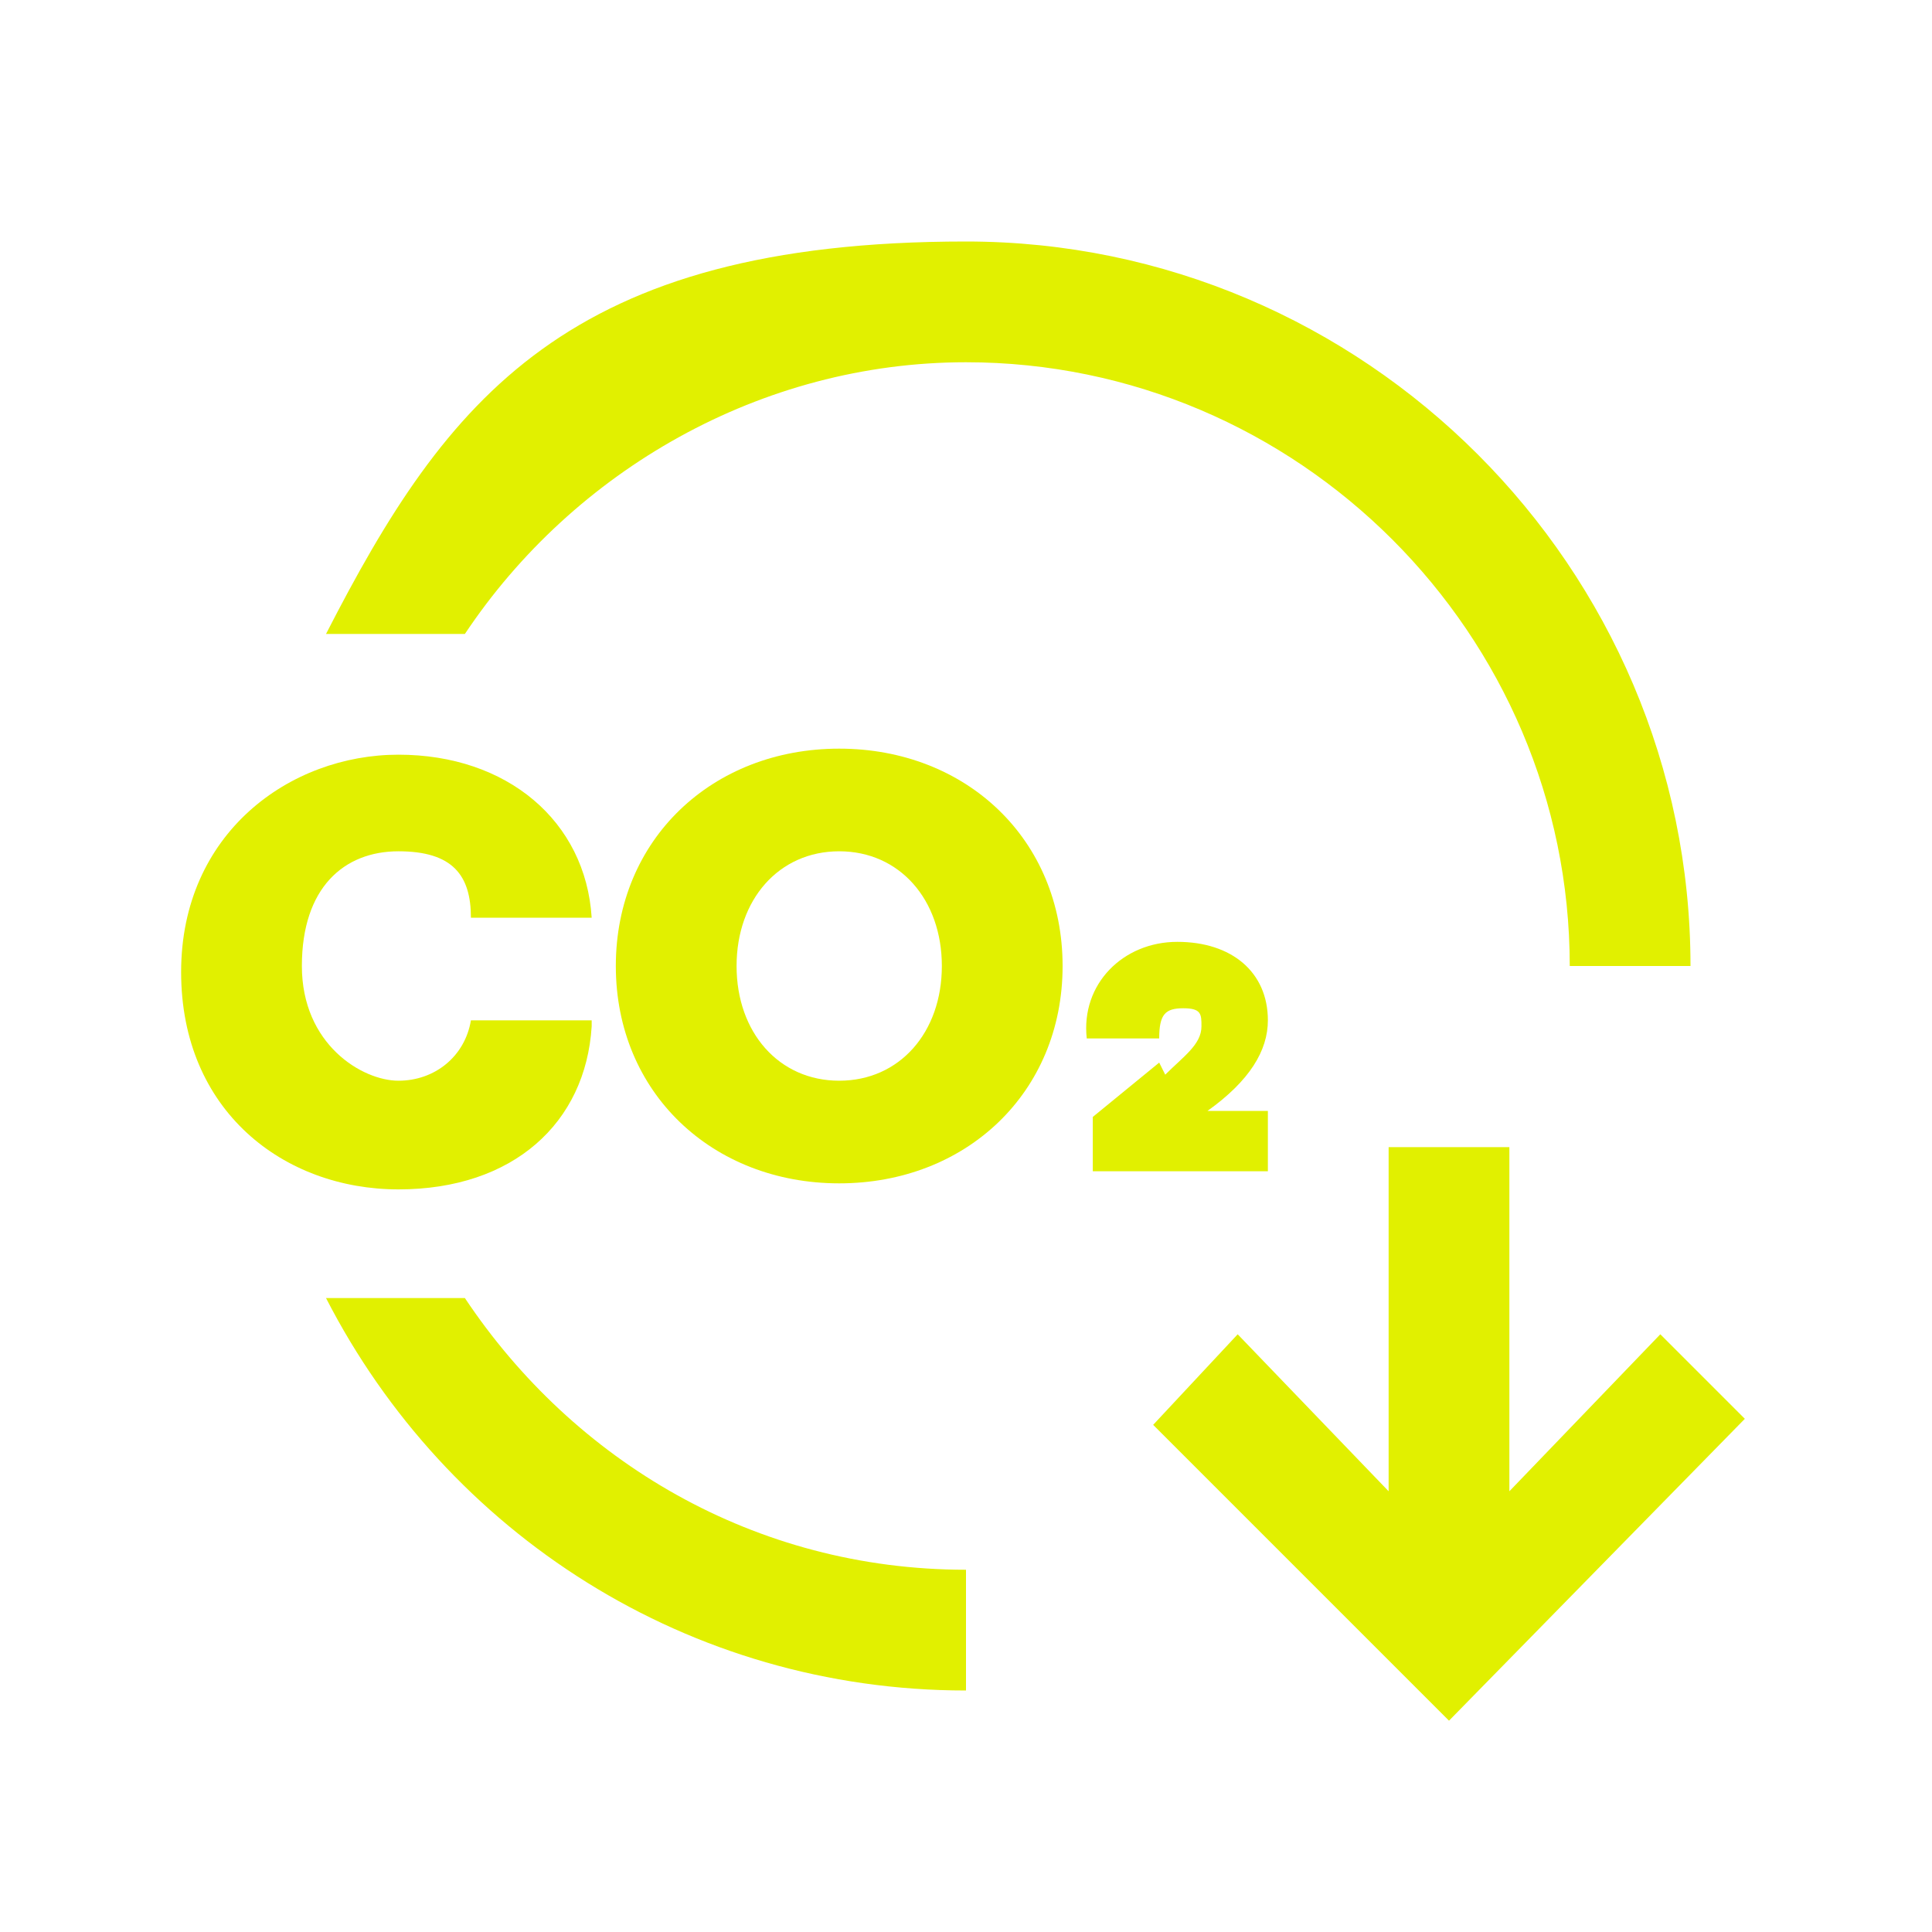 <svg xmlns="http://www.w3.org/2000/svg" xmlns:xlink="http://www.w3.org/1999/xlink" width="32" height="32" viewBox="0 0 32 32"><defs><style>.cls-1{stroke-width:0px}</style></defs><g id="svgID0"><path fill="#e1f000" d="M7.7 21.5H5.4c2 3.9 6 6.5 10.6 6.5v-2c-3.5 0-6.5-1.8-8.3-4.5M16 6c5.5 0 10 4.5 10 10h2c0-6.6-5.4-12-12-12S7.4 6.6 5.4 10.5h2.3C9.5 7.8 12.6 6 16 6m11.5 16.1L25 24.7V19h-2v5.7l-2.5-2.6-1.4 1.5 4.9 4.9 4.9-5zM9.8 16.9h-2c-.1.6-.6 1-1.2 1S5 17.3 5 16s.7-1.9 1.6-1.9 1.2.4 1.2 1.1h2c-.1-1.6-1.4-2.7-3.2-2.7S3 13.8 3 16.1s1.7 3.6 3.6 3.6 3.1-1.1 3.2-2.7Z" class="cls-1"/><path fill="#e1f000" d="M13.9 12.4c-2.1 0-3.7 1.5-3.7 3.6s1.6 3.6 3.7 3.6 3.7-1.5 3.7-3.6-1.6-3.6-3.7-3.6m0 5.5c-1 0-1.7-.8-1.7-1.9s.7-1.9 1.7-1.9 1.7.8 1.7 1.9-.7 1.9-1.7 1.9m5.3-.3-1.1.9v.9H21v-1h-1.2.2c.7-.5 1-1 1-1.5 0-.8-.6-1.3-1.5-1.3s-1.6.7-1.5 1.6h1.2c0-.4.1-.5.4-.5s.3.1.3.3c0 .3-.3.5-.6.8Z" class="cls-1"/></g></svg>